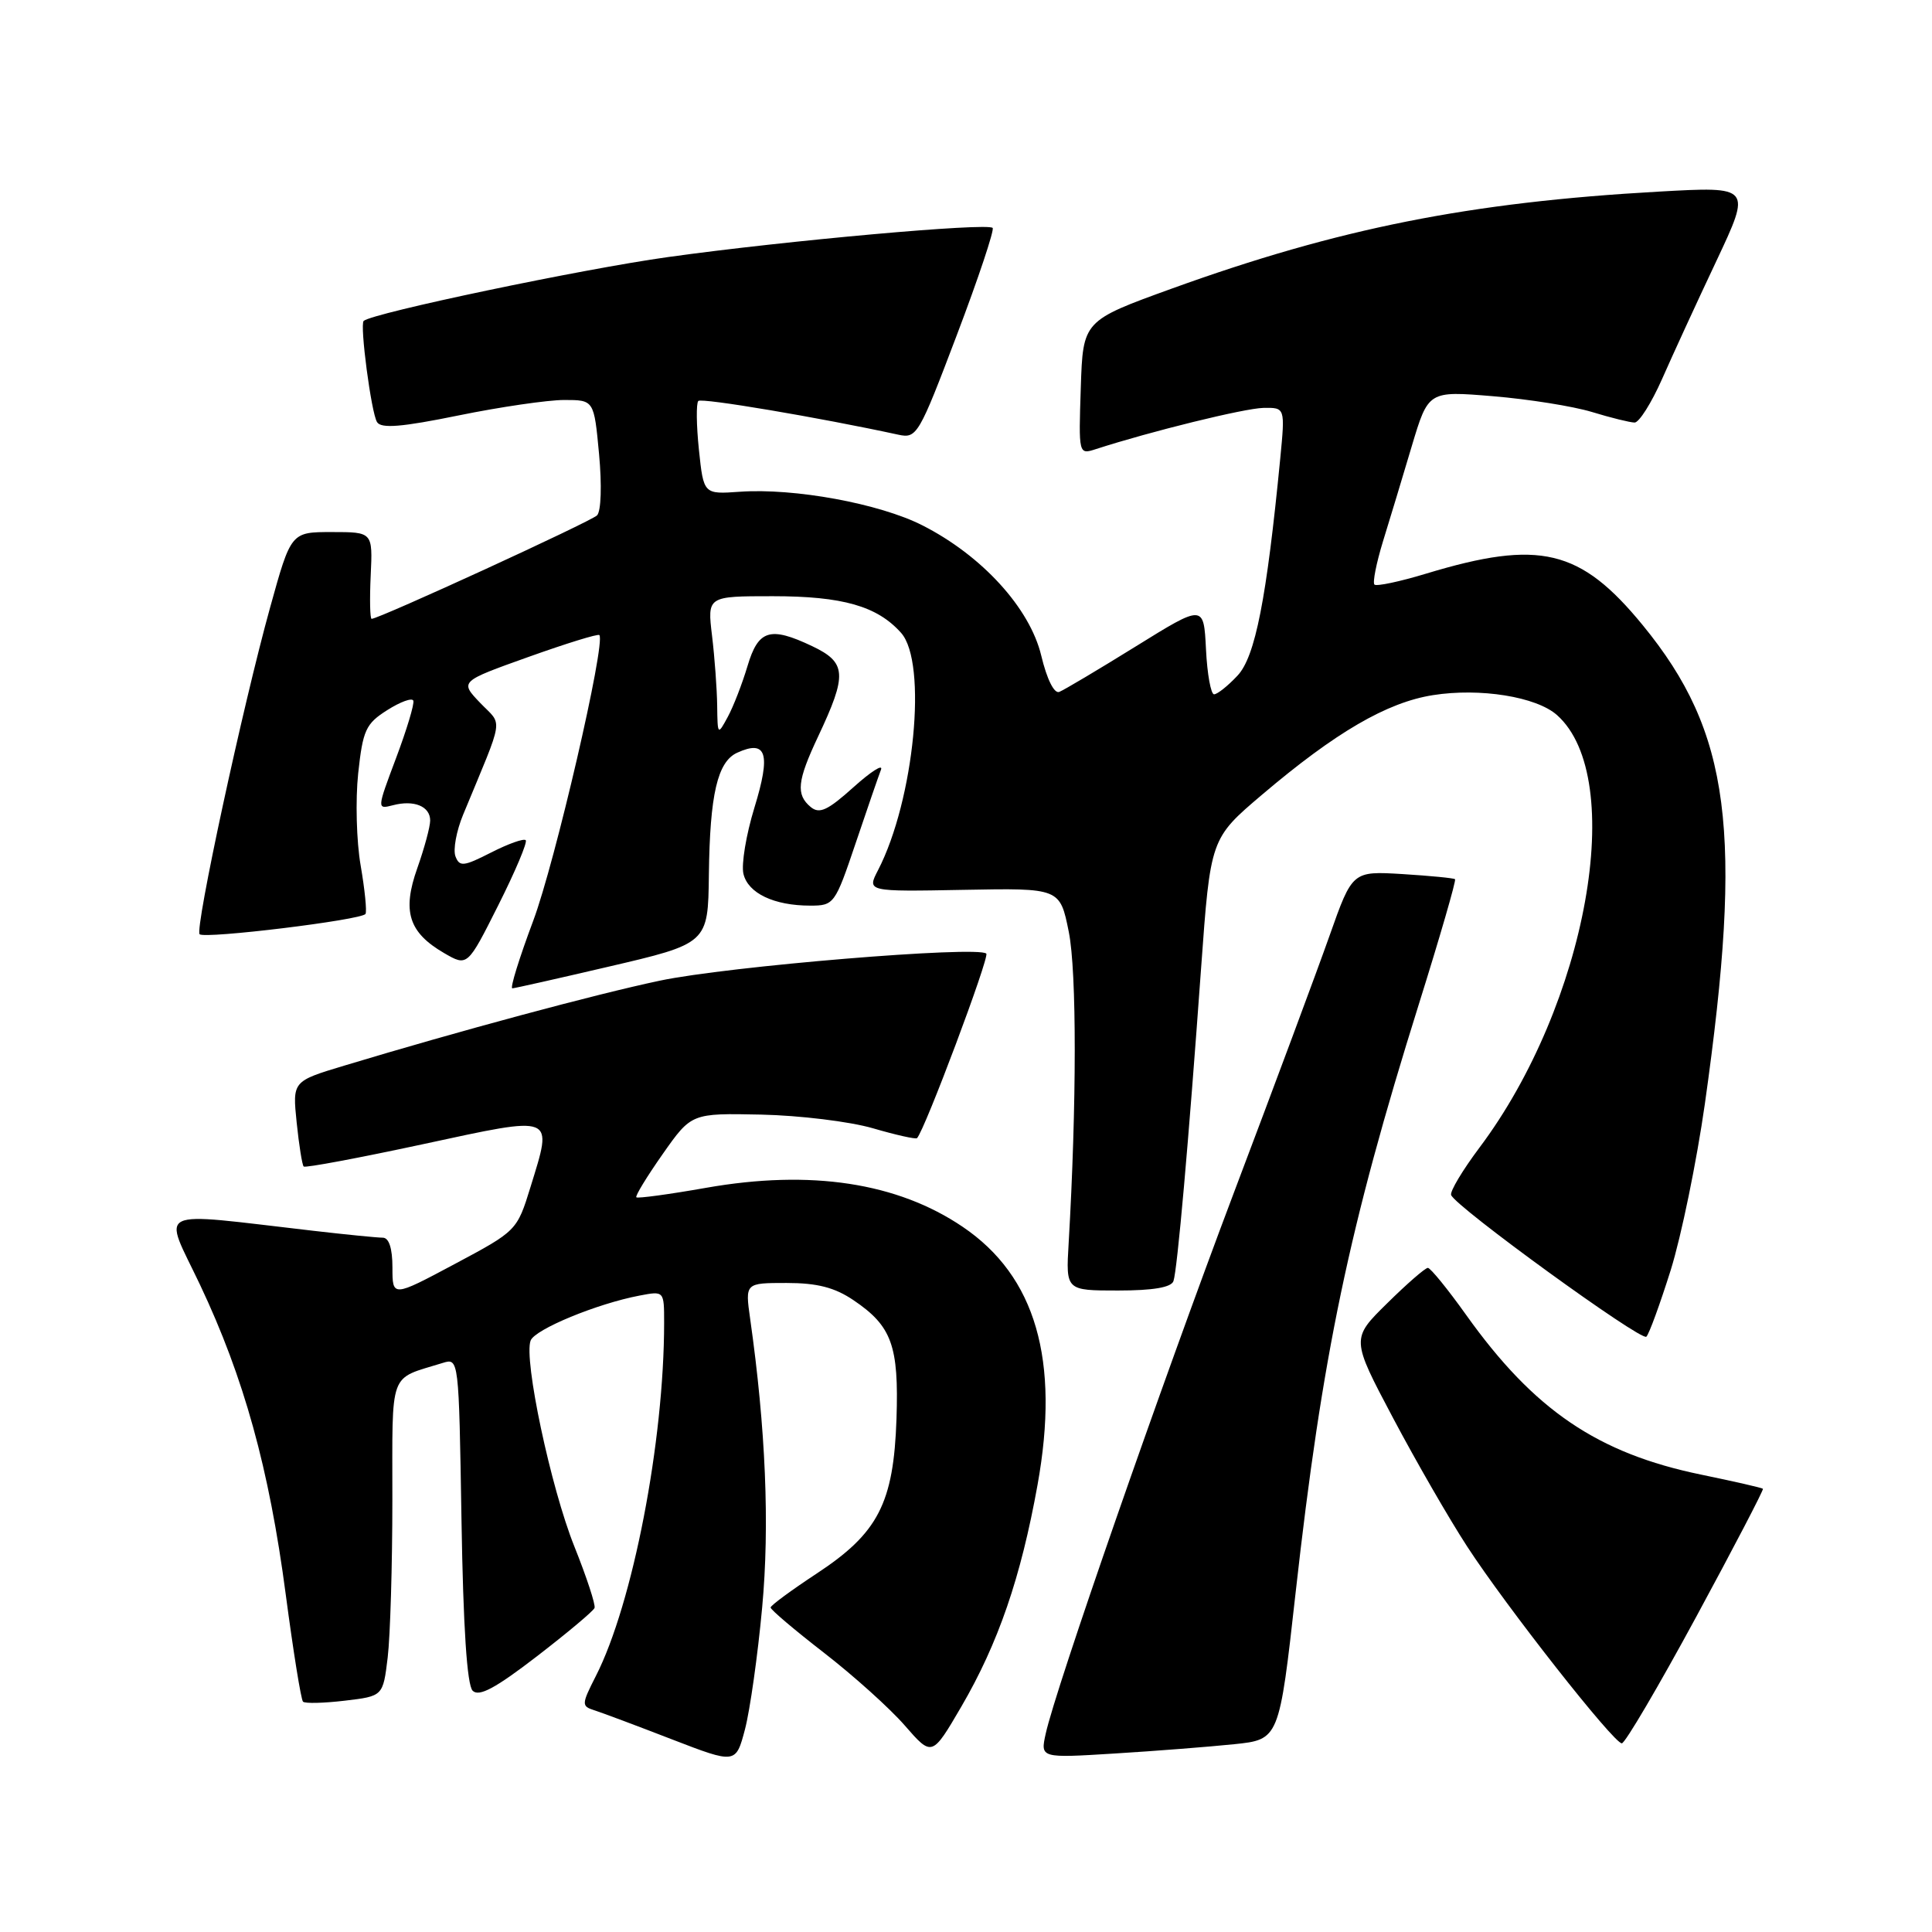 <?xml version="1.0" encoding="UTF-8" standalone="no"?>
<!DOCTYPE svg PUBLIC "-//W3C//DTD SVG 1.1//EN" "http://www.w3.org/Graphics/SVG/1.1/DTD/svg11.dtd" >
<svg xmlns="http://www.w3.org/2000/svg" xmlns:xlink="http://www.w3.org/1999/xlink" version="1.1" viewBox="0 0 256 256">
 <g >
 <path fill="currentColor"
d=" M 100.99 213.00 C 102.00 202.13 101.46 189.26 99.40 174.75 C 98.73 170.00 98.73 170.00 104.22 170.00 C 108.27 170.00 110.59 170.59 113.09 172.28 C 118.17 175.71 119.11 178.30 118.79 188.00 C 118.41 199.18 116.37 203.14 108.22 208.50 C 104.88 210.70 102.13 212.72 102.11 213.00 C 102.09 213.28 105.27 215.97 109.18 219.00 C 113.09 222.03 117.91 226.36 119.89 228.64 C 123.50 232.78 123.50 232.78 127.38 226.14 C 132.27 217.75 135.27 209.03 137.48 196.75 C 140.46 180.21 137.24 169.11 127.56 162.56 C 118.91 156.70 107.43 154.95 93.57 157.39 C 88.65 158.26 84.49 158.82 84.32 158.65 C 84.14 158.48 85.72 155.90 87.81 152.92 C 91.62 147.50 91.62 147.50 100.86 147.69 C 105.94 147.80 112.60 148.61 115.66 149.50 C 118.71 150.39 121.35 150.98 121.51 150.81 C 122.53 149.77 131.14 126.81 130.69 126.36 C 129.62 125.29 96.39 128.04 87.40 129.95 C 78.79 131.77 60.79 136.62 45.62 141.20 C 38.75 143.27 38.75 143.27 39.31 148.74 C 39.62 151.75 40.04 154.37 40.24 154.57 C 40.44 154.77 47.55 153.44 56.05 151.61 C 73.74 147.80 73.27 147.61 70.29 157.30 C 68.51 163.07 68.46 163.11 60.25 167.49 C 52.00 171.89 52.00 171.89 52.00 167.95 C 52.00 165.41 51.54 164.00 50.72 164.00 C 50.02 164.00 45.86 163.59 41.47 163.08 C 19.99 160.61 21.58 159.85 26.51 170.25 C 32.32 182.53 35.66 194.57 37.86 211.26 C 38.86 218.82 39.89 225.23 40.15 225.48 C 40.41 225.74 42.90 225.68 45.68 225.35 C 50.75 224.75 50.75 224.75 51.37 219.63 C 51.71 216.81 51.99 207.40 51.99 198.73 C 52.00 181.29 51.43 182.85 58.65 180.60 C 60.80 179.93 60.80 179.96 61.15 201.42 C 61.38 215.62 61.88 223.28 62.63 224.03 C 63.47 224.87 65.65 223.70 71.13 219.48 C 75.18 216.36 78.63 213.47 78.78 213.06 C 78.94 212.65 77.73 208.97 76.10 204.90 C 72.98 197.12 69.37 180.09 70.31 177.63 C 70.88 176.14 79.11 172.74 84.75 171.67 C 88.00 171.05 88.00 171.05 88.00 175.28 C 88.00 190.99 83.84 212.52 78.95 222.09 C 77.05 225.83 77.04 226.07 78.72 226.61 C 79.70 226.92 84.33 228.65 89.00 230.46 C 97.50 233.74 97.50 233.74 98.72 229.12 C 99.38 226.58 100.41 219.32 100.99 213.00 Z  M 163.50 231.12 C 169.50 230.50 169.50 230.50 171.68 211.00 C 175.20 179.54 178.72 162.70 187.98 133.14 C 190.80 124.14 192.97 116.65 192.80 116.50 C 192.64 116.35 189.51 116.05 185.85 115.82 C 179.20 115.42 179.20 115.42 176.18 123.96 C 174.52 128.66 168.82 143.97 163.51 158.00 C 153.81 183.67 139.87 223.74 138.56 229.73 C 137.85 232.96 137.85 232.96 147.68 232.35 C 153.08 232.02 160.20 231.46 163.50 231.12 Z  M 224.75 214.25 C 229.74 205.04 233.72 197.39 233.60 197.27 C 233.47 197.14 229.79 196.30 225.43 195.40 C 211.69 192.57 203.28 186.86 194.29 174.26 C 191.84 170.82 189.54 168.00 189.20 168.00 C 188.85 168.00 186.42 170.11 183.80 172.70 C 179.03 177.39 179.03 177.39 184.57 187.86 C 187.62 193.62 192.04 201.29 194.40 204.91 C 199.57 212.87 213.82 231.00 214.90 231.00 C 215.33 231.00 219.76 223.46 224.75 214.25 Z  M 221.38 168.29 C 222.79 163.77 224.82 153.87 225.90 146.29 C 231.01 110.17 229.31 97.05 217.68 82.85 C 209.40 72.74 204.01 71.46 189.00 76.00 C 185.48 77.07 182.39 77.72 182.12 77.46 C 181.86 77.19 182.37 74.62 183.25 71.74 C 184.14 68.86 185.86 63.19 187.06 59.14 C 189.26 51.79 189.26 51.79 197.82 52.50 C 202.53 52.89 208.44 53.83 210.94 54.59 C 213.45 55.36 215.99 55.98 216.59 55.99 C 217.18 56.00 218.82 53.41 220.22 50.25 C 221.61 47.09 224.85 40.04 227.42 34.60 C 232.08 24.70 232.08 24.70 219.79 25.39 C 194.71 26.80 177.36 30.26 155.30 38.23 C 143.50 42.50 143.50 42.50 143.21 51.38 C 142.92 60.23 142.92 60.25 145.21 59.51 C 152.46 57.16 164.90 54.10 167.40 54.05 C 170.29 54.00 170.29 54.00 169.64 60.75 C 167.83 79.36 166.33 87.02 163.98 89.52 C 162.70 90.89 161.30 92.00 160.87 92.00 C 160.45 92.00 159.96 89.32 159.80 86.04 C 159.50 80.07 159.50 80.07 150.50 85.65 C 145.55 88.72 140.99 91.43 140.36 91.68 C 139.69 91.95 138.72 90.01 137.97 86.87 C 136.46 80.57 130.10 73.60 122.20 69.60 C 116.52 66.72 105.24 64.65 98.03 65.16 C 93.23 65.50 93.23 65.50 92.61 59.59 C 92.27 56.33 92.24 53.43 92.53 53.13 C 92.97 52.69 108.54 55.32 119.04 57.60 C 121.48 58.13 121.76 57.65 126.78 44.41 C 129.65 36.85 131.78 30.45 131.53 30.20 C 130.82 29.49 104.23 31.87 88.53 34.06 C 77.17 35.64 49.43 41.46 48.19 42.52 C 47.65 42.98 49.19 54.70 49.96 55.93 C 50.50 56.81 53.21 56.59 60.75 55.05 C 66.28 53.92 72.59 53.00 74.76 53.00 C 78.71 53.00 78.71 53.00 79.38 60.18 C 79.76 64.29 79.65 67.75 79.11 68.29 C 78.28 69.12 50.22 82.00 49.24 82.00 C 49.03 82.00 48.97 79.41 49.12 76.25 C 49.39 70.50 49.39 70.50 43.97 70.50 C 38.56 70.50 38.56 70.50 35.79 80.50 C 32.17 93.54 25.79 123.12 26.45 123.79 C 27.11 124.44 47.95 121.90 48.43 121.10 C 48.63 120.77 48.34 117.88 47.79 114.69 C 47.23 111.49 47.09 106.00 47.46 102.49 C 48.08 96.74 48.46 95.90 51.32 94.09 C 53.07 92.98 54.62 92.42 54.77 92.85 C 54.92 93.29 53.89 96.70 52.48 100.45 C 49.94 107.21 49.93 107.25 52.06 106.70 C 54.86 105.96 57.00 106.84 57.00 108.72 C 57.00 109.55 56.23 112.39 55.30 115.02 C 53.26 120.75 54.15 123.56 58.85 126.29 C 61.94 128.08 61.94 128.08 66.03 119.94 C 68.28 115.46 69.92 111.58 69.66 111.33 C 69.40 111.07 67.34 111.81 65.08 112.96 C 61.43 114.82 60.89 114.88 60.35 113.47 C 60.02 112.60 60.47 110.11 61.37 107.94 C 66.90 94.57 66.64 96.27 63.62 93.13 C 60.92 90.30 60.92 90.30 70.02 87.05 C 75.03 85.26 79.26 83.95 79.42 84.15 C 80.29 85.19 73.54 114.32 70.65 122.02 C 68.80 126.96 67.55 130.98 67.89 130.96 C 68.23 130.94 73.87 129.67 80.42 128.14 C 93.83 125.02 93.82 125.03 93.93 115.89 C 94.06 105.27 95.07 100.93 97.68 99.74 C 101.58 97.96 102.17 99.85 99.96 107.03 C 98.87 110.59 98.21 114.53 98.51 115.79 C 99.12 118.36 102.56 120.00 107.36 120.00 C 110.51 120.00 110.65 119.81 113.37 111.75 C 114.90 107.21 116.41 102.83 116.73 102.00 C 117.06 101.17 115.42 102.22 113.09 104.31 C 109.68 107.38 108.58 107.89 107.43 106.94 C 105.44 105.29 105.63 103.48 108.40 97.60 C 112.29 89.35 112.19 87.79 107.60 85.61 C 102.03 82.97 100.48 83.45 99.05 88.25 C 98.35 90.59 97.18 93.62 96.43 95.00 C 95.10 97.46 95.08 97.43 95.03 93.50 C 95.00 91.30 94.70 87.14 94.35 84.25 C 93.72 79.00 93.72 79.00 102.39 79.00 C 111.65 79.00 116.24 80.31 119.40 83.86 C 122.92 87.81 121.15 106.01 116.34 115.31 C 114.87 118.15 114.87 118.15 127.66 117.91 C 140.45 117.67 140.45 117.67 141.62 123.48 C 142.68 128.77 142.67 146.38 141.60 164.75 C 141.23 171.00 141.23 171.00 148.15 171.00 C 152.79 171.00 155.20 170.59 155.49 169.75 C 156.00 168.24 157.48 151.55 159.15 128.30 C 160.39 111.11 160.39 111.11 167.23 105.30 C 176.96 97.04 183.77 93.07 189.87 92.11 C 196.11 91.12 203.58 92.32 206.31 94.75 C 215.68 103.09 210.29 133.10 196.02 152.09 C 193.80 155.05 192.12 157.86 192.28 158.34 C 192.78 159.85 217.47 177.76 218.15 177.12 C 218.51 176.78 219.96 172.80 221.38 168.29 Z "/>
</g>
</svg>